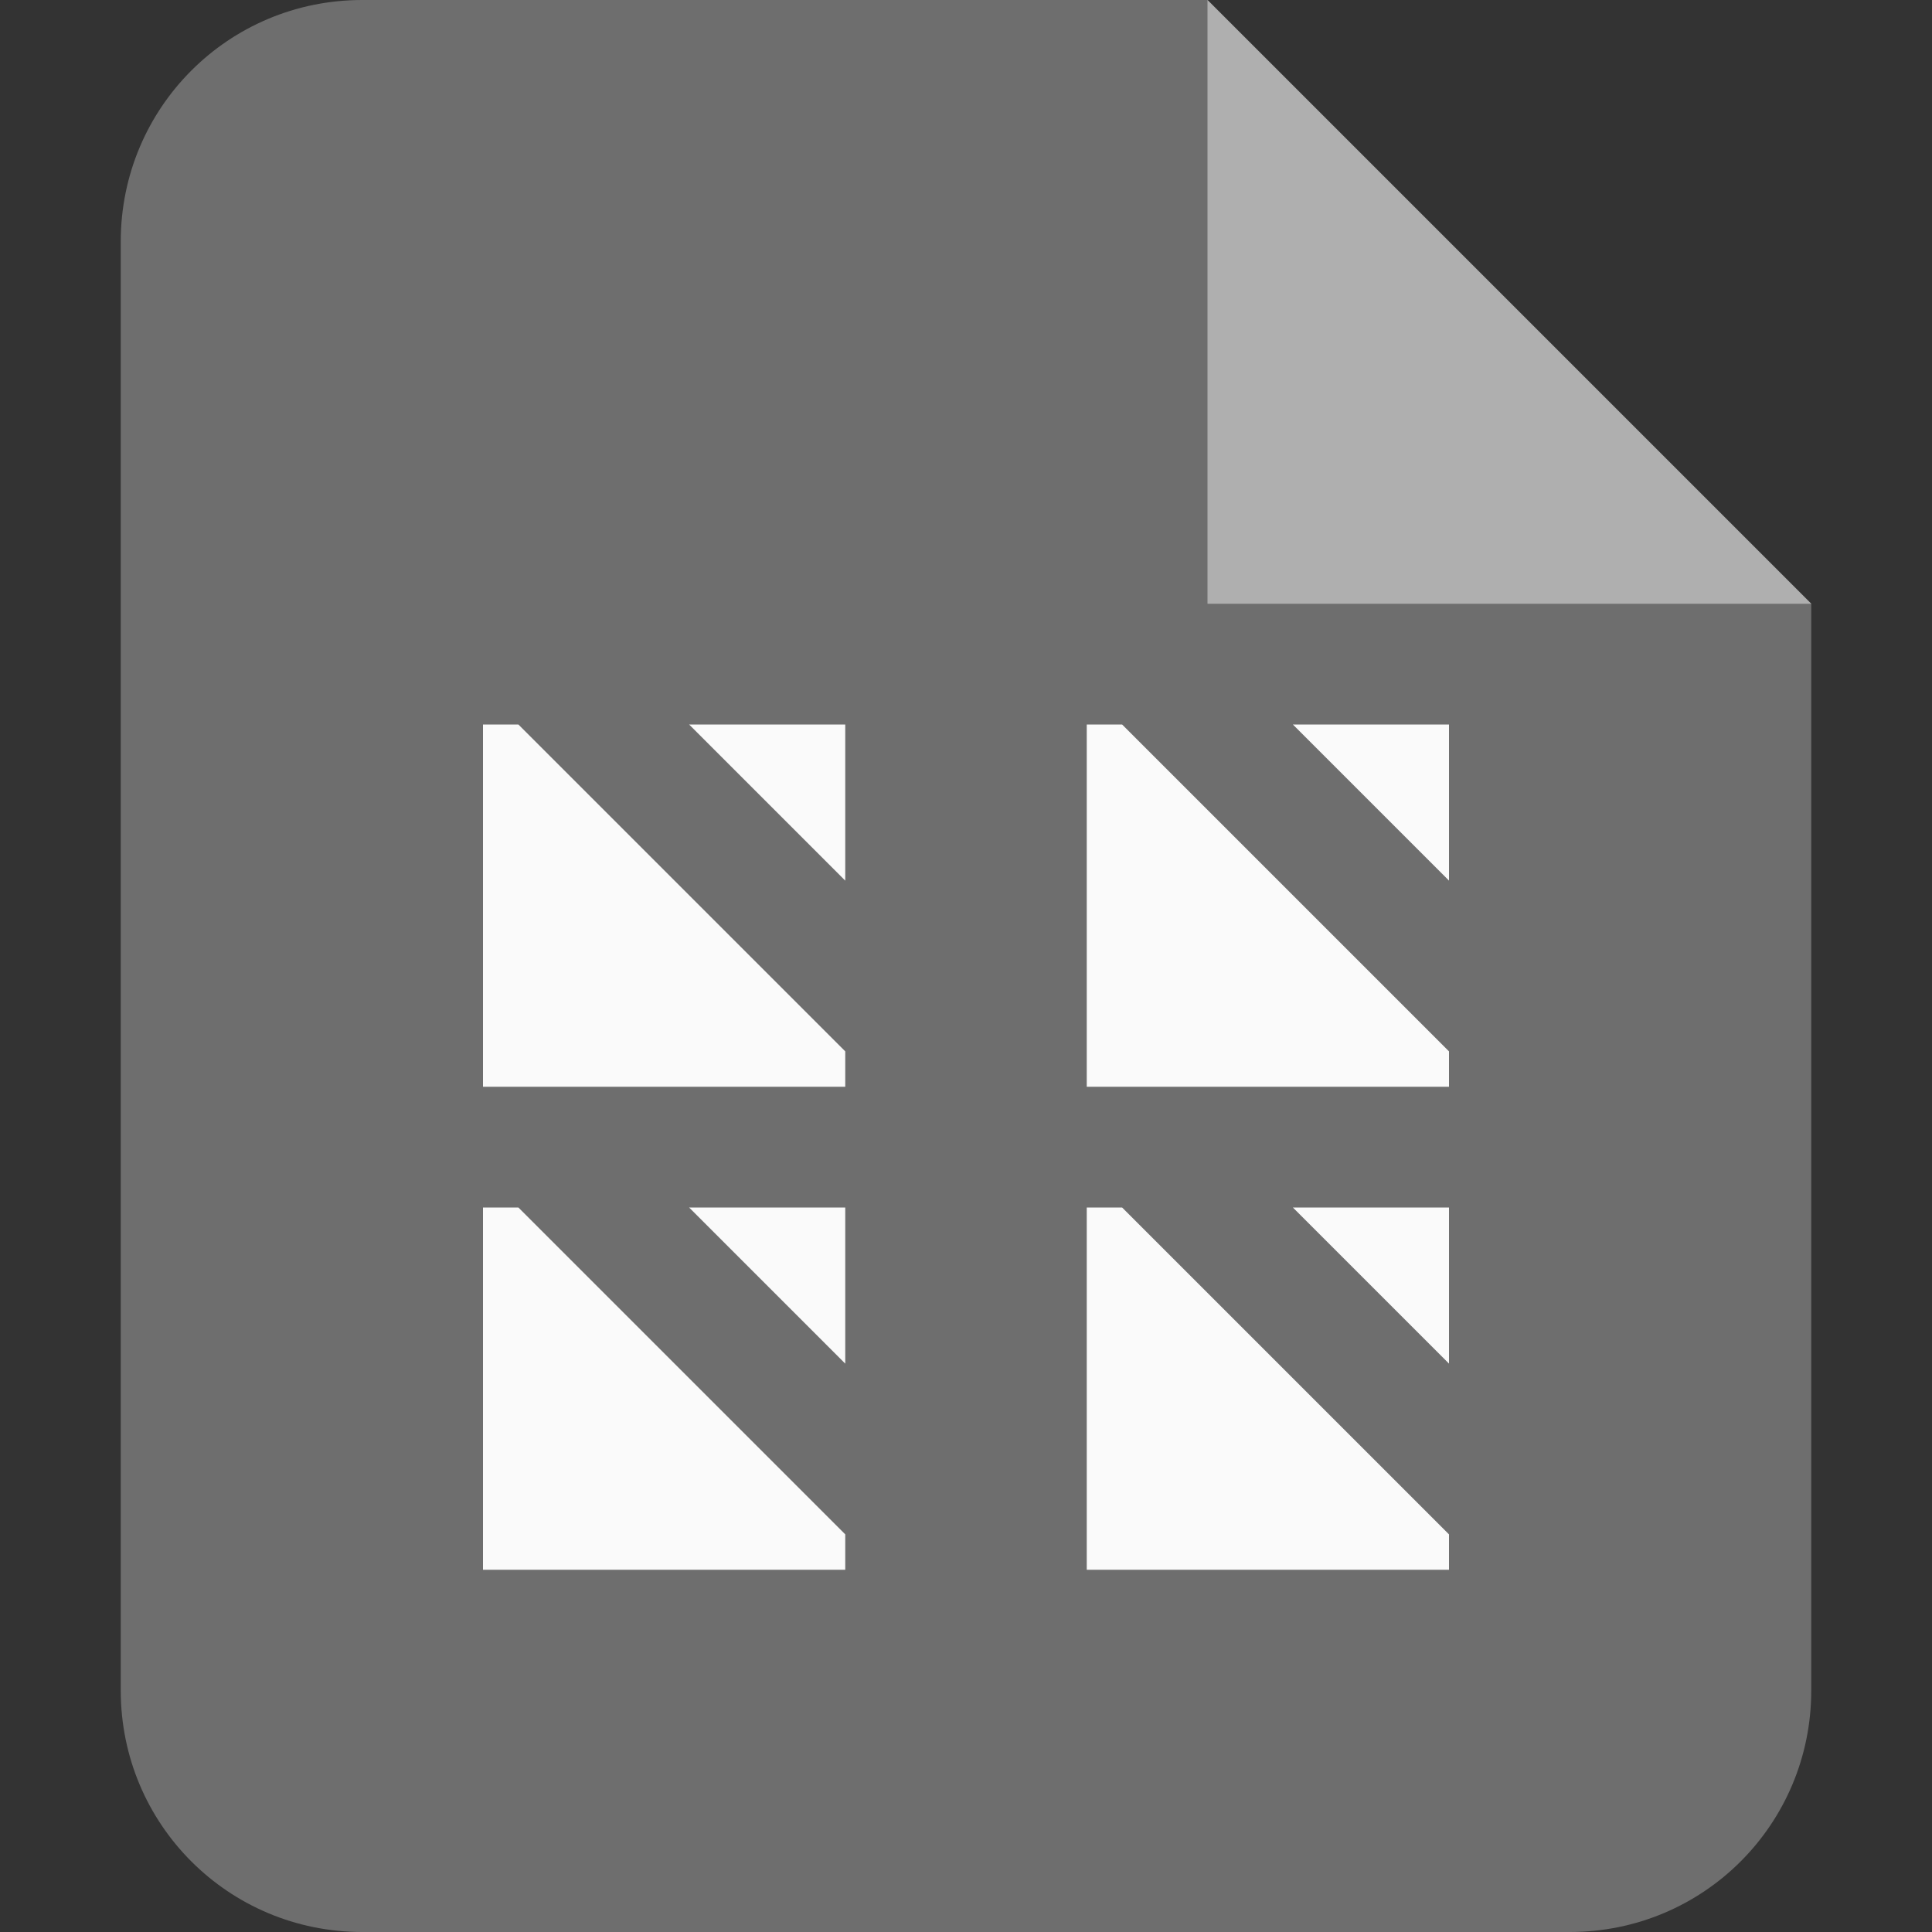 <?xml version="1.0" encoding="UTF-8"?>
<!-- Created with Inkscape (http://www.inkscape.org/) -->
<svg id="SVGRoot" width="16" height="16" version="1.1" viewBox="0 0 16 16" xml:space="preserve" xmlns="http://www.w3.org/2000/svg"><rect x="0" y="0" width="16" height="16" fill="#333333" stroke="none"/><path d="m3 0c-1.108 0-2 0.892-2 2v12c0 1.108 0.892 2 2 2h10c1.108 0 2-0.892 2-2v-9l-5-5z" fill="#6e6e6e"/><path d="m10 0v5h5z" fill="#afafaf" fill-rule="evenodd" stroke-linecap="square"/><g fill="#fafafa" fill-rule="evenodd" stroke-linecap="square"><path d="m4 6v3h3v-0.293l-2.707-2.707zm1.707 0 1.293 1.293v-1.293z"/><path d="m9 6v3h3v-0.293l-2.707-2.707zm1.707 0 1.293 1.293v-1.293z"/><path d="m9 10v3h3v-0.293l-2.707-2.707zm1.707 0 1.293 1.293v-1.293z"/><path d="m4 10v3h3v-0.293l-2.707-2.707zm1.707 0 1.293 1.293v-1.293z"/></g></svg>
